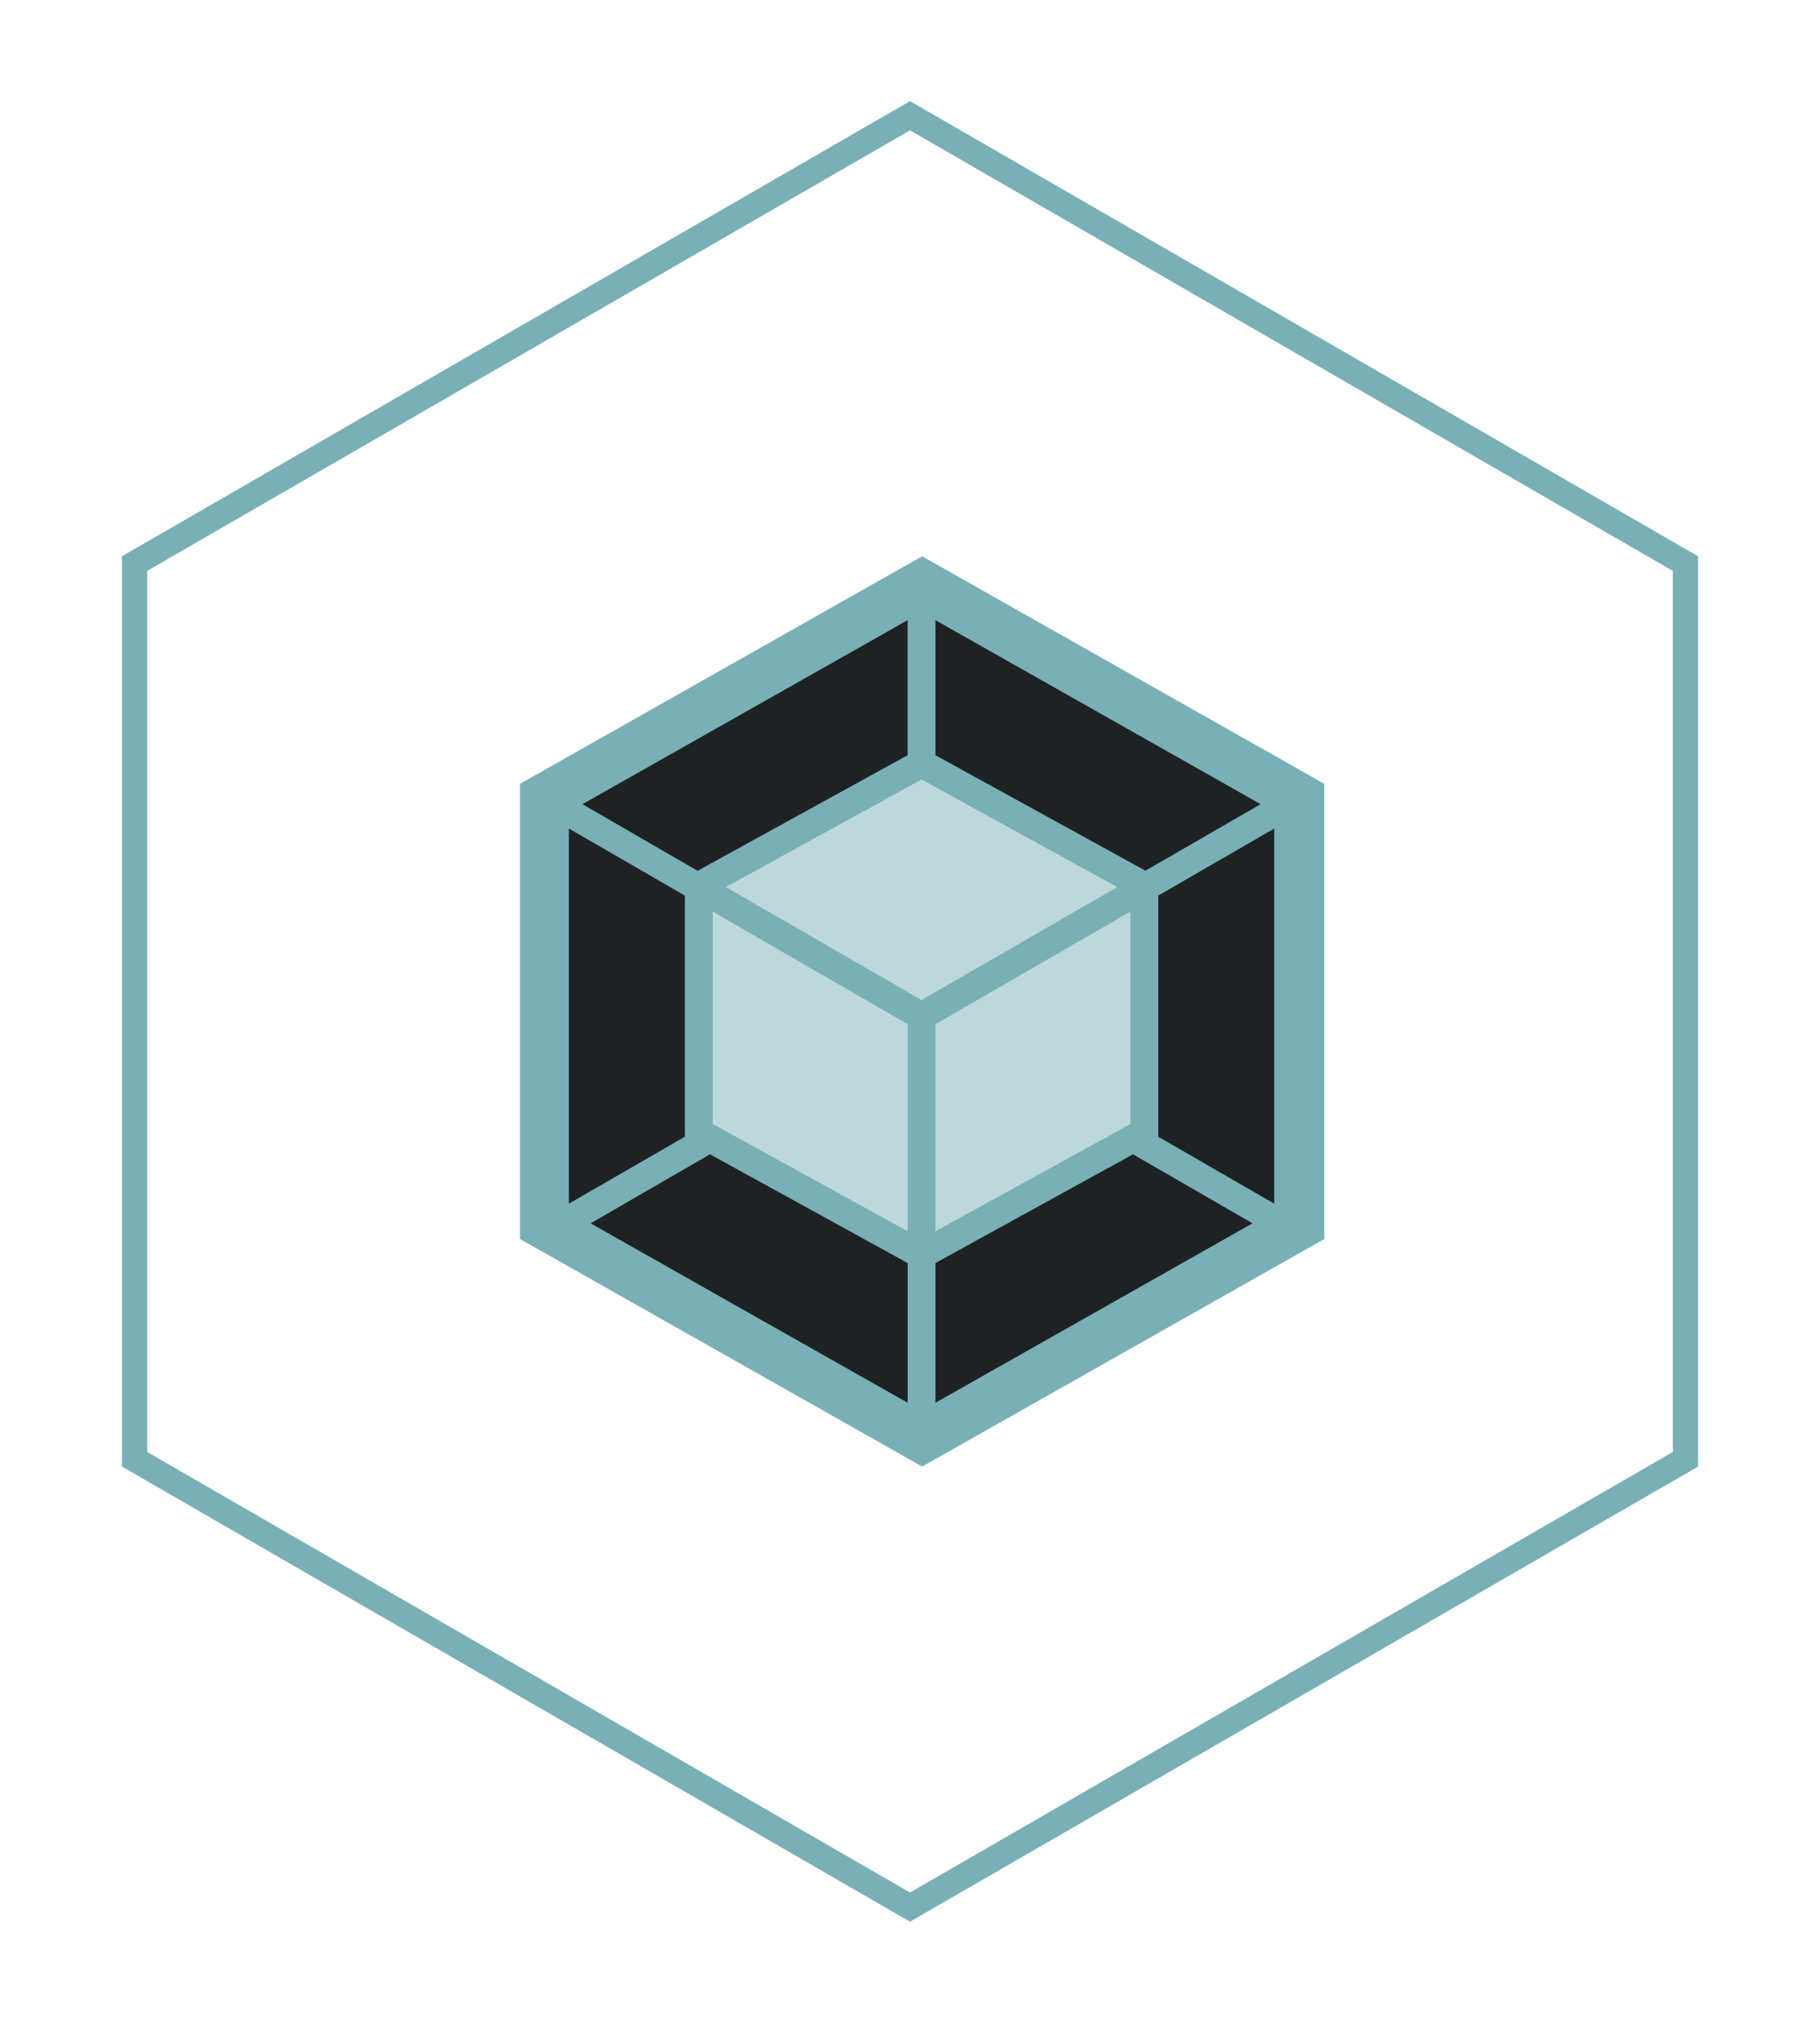 <svg width="72" height="80" fill="none" xmlns="http://www.w3.org/2000/svg">
  <g filter="url(#filter0_d)">
    <path d="M5.323 22.289L36 4.577 66.677 22.289v35.423L36 75.423 5.323 57.711V22.289z" stroke="#78B0B5"/>
  </g>
  <path d="M36.481 22l15.909 8.999v18.002L36.481 58l-15.91-8.999V30.999L36.481 22z" fill="#78B0B5"/>
  <path d="M49.55 48.38l-12.543 7.096v-5.525l7.815-4.3 4.728 2.73zm.859-.777V32.767l-4.588 2.652v9.537l4.588 2.647zm-27.046.777l12.543 7.096v-5.525l-7.819-4.3-4.723 2.73zm-.859-.777V32.767l4.588 2.652v9.537l-4.588 2.647zm.538-15.799l12.863-7.276v5.34l-8.242 4.534-.066.037-4.555-2.635zm26.828 0l-12.863-7.276v5.34l8.242 4.53.066.037 4.555-2.631z" fill="#1E2224"/>
  <path d="M35.906 48.693l-7.712-4.242v-8.399l7.712 4.452v8.189zm1.102 0l7.712-4.238v-8.403l-7.712 4.452v8.189zm-8.292-13.611l7.741-4.255 7.741 4.255-7.741 4.469-7.741-4.469z" fill="#BCD8DB"/>
  <defs>
    <filter id="filter0_d" x=".823" y="0" width="70.354" height="80" filterUnits="userSpaceOnUse" color-interpolation-filters="sRGB">
      <feFlood flood-opacity="0" result="BackgroundImageFix"/>
      <feColorMatrix in="SourceAlpha" values="0 0 0 0 0 0 0 0 0 0 0 0 0 0 0 0 0 0 127 0"/>
      <feOffset/>
      <feGaussianBlur stdDeviation="2"/>
      <feColorMatrix values="0 0 0 0 0.737 0 0 0 0 0.847 0 0 0 0 0.859 0 0 0 1 0"/>
      <feBlend in2="BackgroundImageFix" result="effect1_dropShadow"/>
      <feBlend in="SourceGraphic" in2="effect1_dropShadow" result="shape"/>
    </filter>
  </defs>
</svg>
